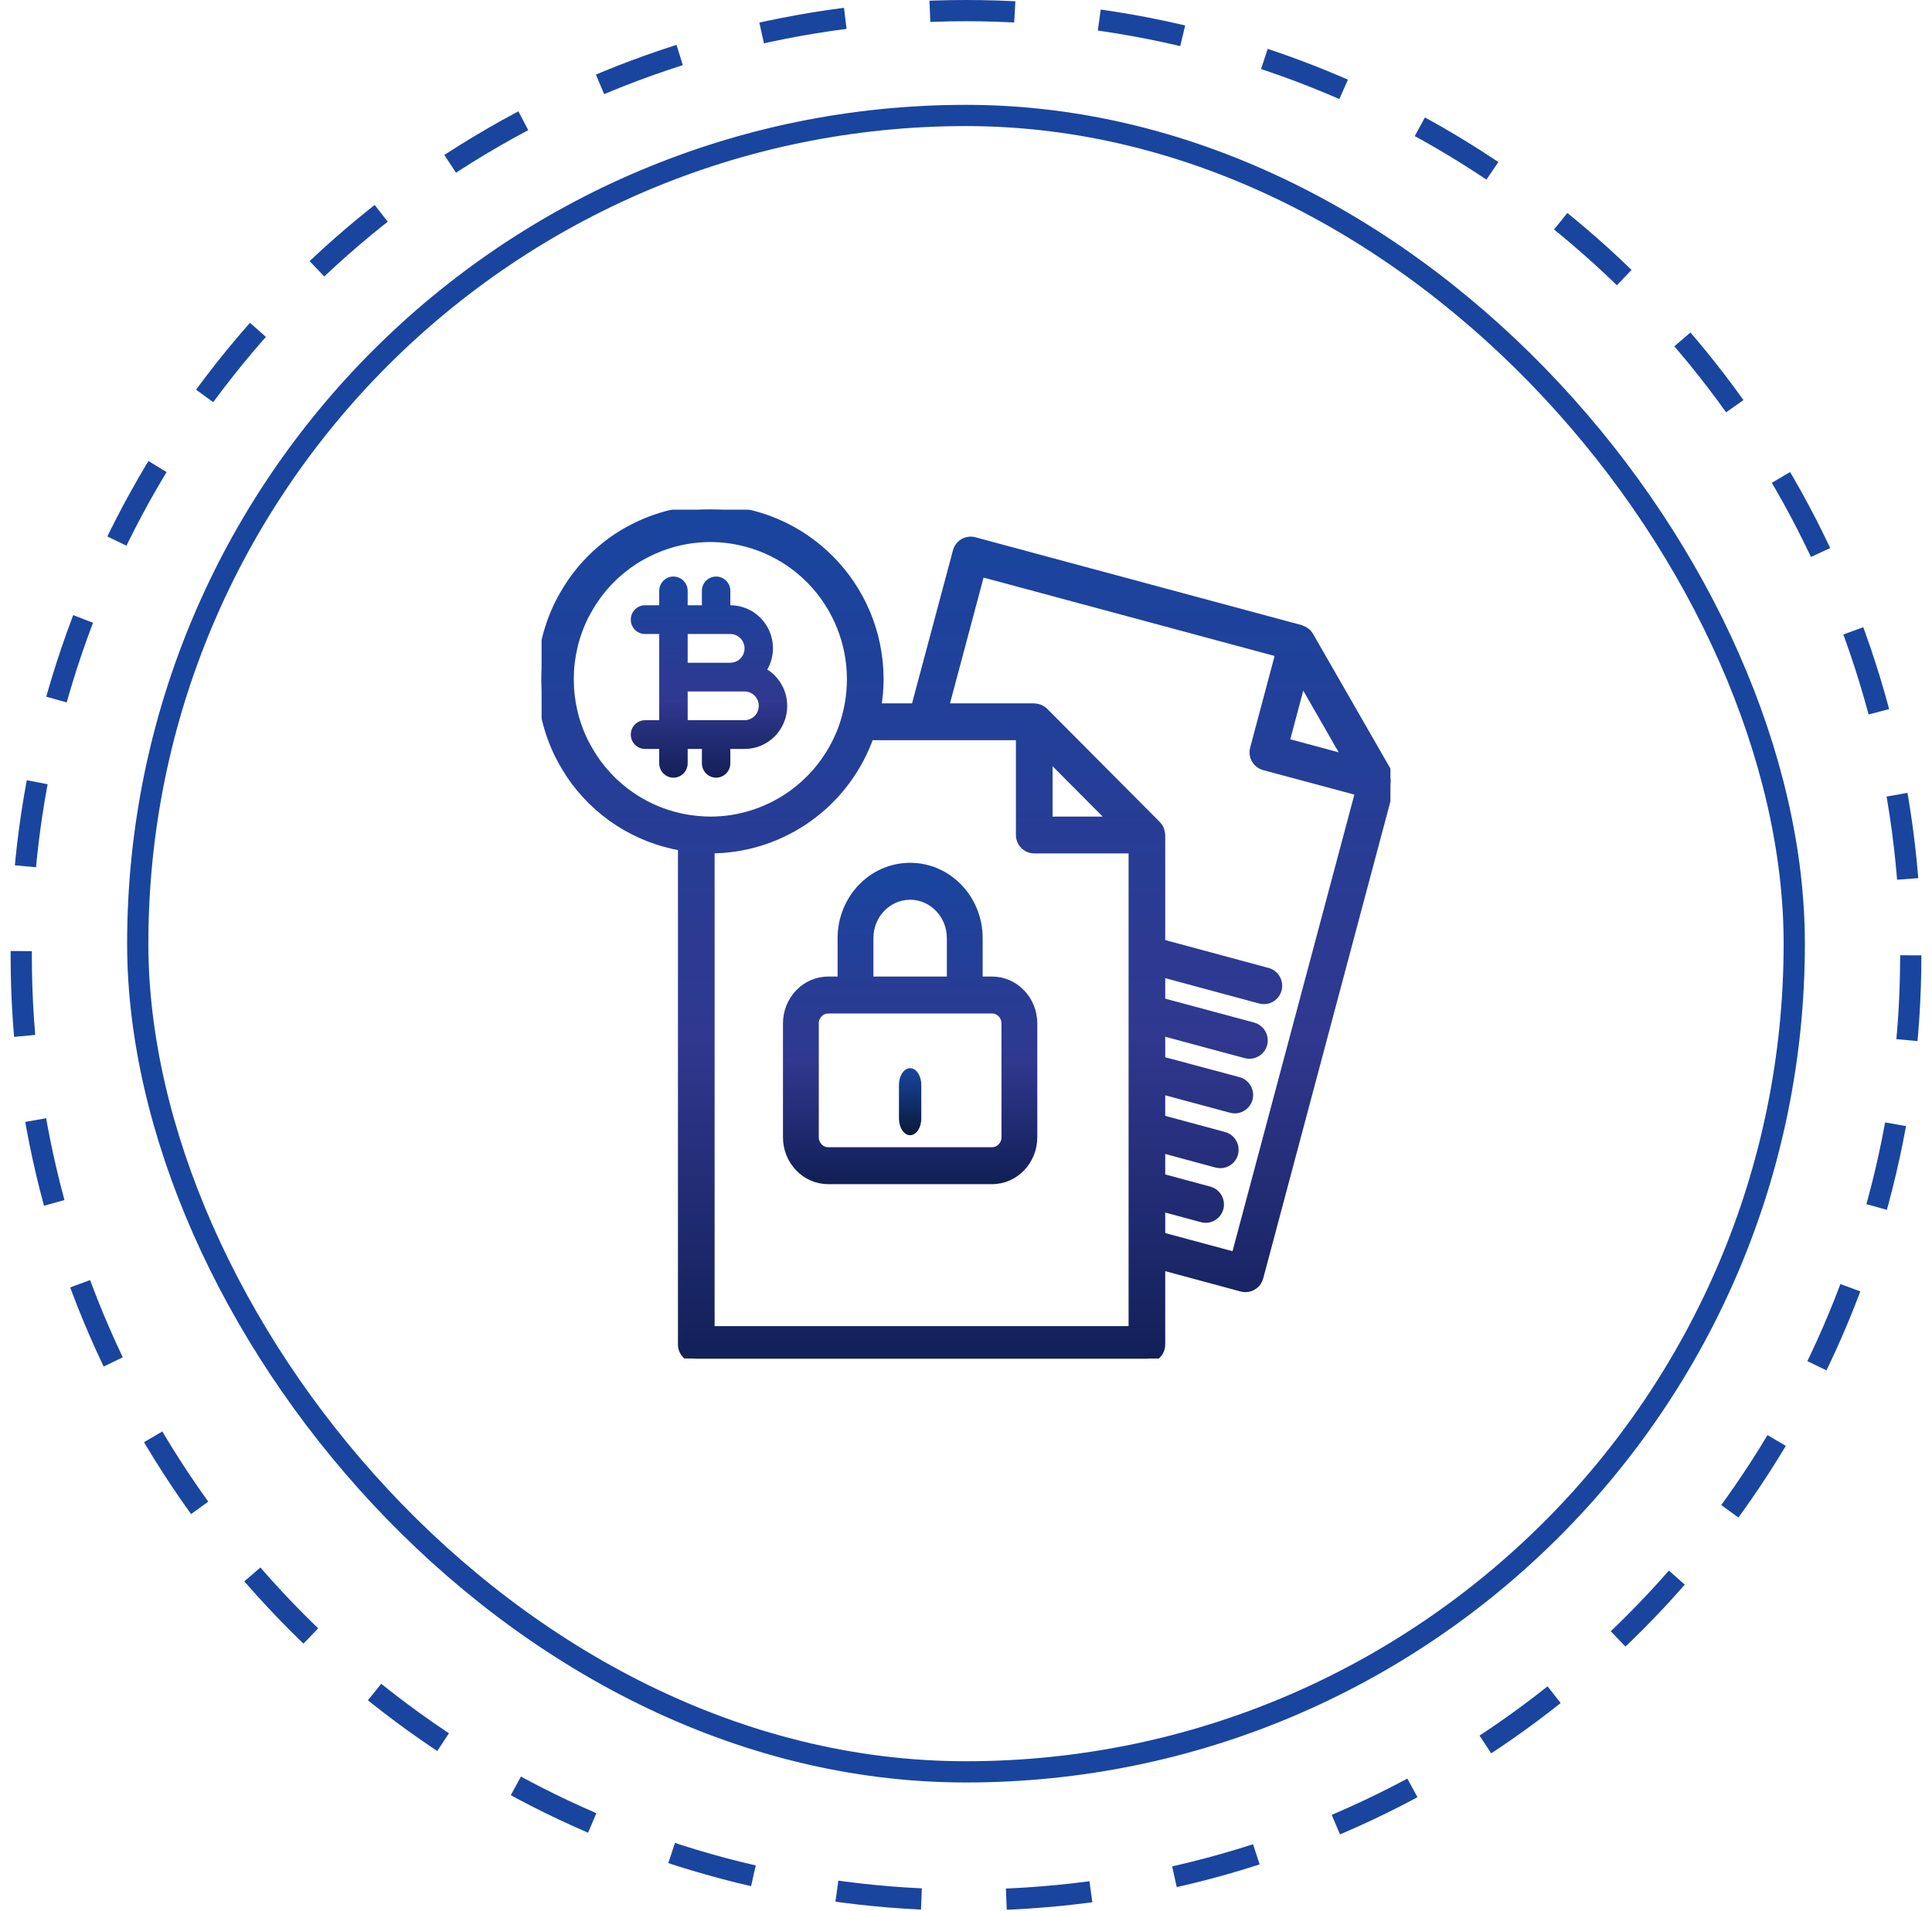 <svg width="91" height="90" viewBox="0 0 91 90" fill="none" xmlns="http://www.w3.org/2000/svg">
<circle cx="45.5" cy="45" r="44.5" stroke="#19459F" stroke-dasharray="4 4"/>
<rect x="6.488" y="5.439" width="78.024" height="78.024" rx="39.012" stroke="#19459F"/>
<g clip-path="url(#clip0_3086_4586)">
<path d="M33.06 35.278V35.955C33.06 36.328 33.36 36.632 33.73 36.632C34.1 36.632 34.4 36.328 34.4 35.955V35.278H35.069C36.177 35.281 37.077 34.376 37.079 33.257C37.081 32.558 36.726 31.908 36.141 31.537C36.315 31.234 36.407 30.891 36.409 30.541C36.409 29.42 35.509 28.511 34.4 28.511V27.834C34.4 27.461 34.1 27.158 33.73 27.158C33.36 27.158 33.06 27.461 33.06 27.834V28.511H32.39V27.834C32.39 27.461 32.09 27.158 31.72 27.158C31.35 27.158 31.05 27.461 31.05 27.834V28.511H30.381C30.011 28.511 29.711 28.814 29.711 29.188C29.711 29.562 30.011 29.865 30.381 29.865H31.05V33.925H30.381C30.011 33.925 29.711 34.228 29.711 34.601C29.711 34.975 30.011 35.278 30.381 35.278H31.05V35.955C31.05 36.328 31.35 36.632 31.72 36.632C32.09 36.632 32.39 36.328 32.39 35.955V35.278H33.06ZM35.069 33.925H32.39V32.571H35.069C35.439 32.571 35.739 32.874 35.739 33.248C35.739 33.622 35.439 33.925 35.069 33.925ZM35.069 30.541C35.069 30.915 34.769 31.218 34.4 31.218H32.39V29.865H34.4C34.769 29.865 35.069 30.168 35.069 30.541Z" fill="url(#paint0_linear_3086_4586)"/>
<mask id="path-4-outside-1_3086_4586" maskUnits="userSpaceOnUse" x="24.5" y="23" width="42" height="42" fill="black">
<rect fill="white" x="24.5" y="23" width="42" height="42"/>
<path d="M65.5 36.784C65.499 36.757 65.497 36.73 65.493 36.703C65.482 36.631 65.46 36.562 65.427 36.497C65.427 36.497 65.427 36.49 65.423 36.486L64.858 35.504L61.669 29.951C61.629 29.883 61.576 29.823 61.513 29.774C61.497 29.761 61.48 29.75 61.462 29.739C61.413 29.704 61.358 29.677 61.3 29.659C61.288 29.654 61.279 29.645 61.266 29.641L45.891 25.501C45.537 25.406 45.174 25.617 45.079 25.973V25.973L43.112 33.332H41.301C41.378 32.892 41.417 32.446 41.419 31.999C41.418 27.581 37.854 23.999 33.458 24C32.194 24 30.947 24.303 29.823 24.884C29.336 25.13 28.878 25.429 28.457 25.776C27.814 26.296 27.257 26.915 26.807 27.61C26.631 27.882 26.47 28.163 26.324 28.452C25.225 30.688 25.225 33.31 26.324 35.545C26.47 35.834 26.631 36.115 26.807 36.388C26.811 36.394 26.843 36.446 26.847 36.454C28.064 38.278 29.977 39.516 32.133 39.875V63.333C32.133 63.702 32.43 64 32.796 64H54.021C54.387 64 54.684 63.702 54.684 63.333V59.616L58.492 60.644C58.548 60.659 58.606 60.666 58.664 60.666C58.964 60.666 59.227 60.464 59.305 60.172L65.486 36.992C65.491 36.973 65.486 36.954 65.486 36.935C65.497 36.886 65.501 36.835 65.5 36.784ZM61.317 32.012L63.468 35.756L60.53 34.965L61.317 32.012ZM27.931 35.679C27.78 35.445 27.641 35.204 27.514 34.956C26.596 33.091 26.596 30.902 27.514 29.037C27.648 28.778 27.795 28.526 27.954 28.283C28.325 27.724 28.779 27.226 29.301 26.807C29.649 26.521 30.027 26.276 30.428 26.073C33.683 24.389 37.68 25.676 39.356 28.948C40.127 30.453 40.299 32.197 39.837 33.825C39.759 34.112 39.659 34.394 39.538 34.666C38.481 37.094 36.096 38.664 33.459 38.666C33.254 38.666 33.055 38.653 32.856 38.635C30.853 38.454 29.041 37.367 27.932 35.681L27.931 35.679ZM53.358 62.667H33.459V39.999C36.621 39.997 39.483 38.115 40.751 35.204C40.828 35.028 40.898 34.852 40.96 34.676L40.964 34.666H48.051V39.333C48.051 39.701 48.349 39.999 48.715 39.999H53.358V62.667ZM49.378 35.608L52.42 38.666H49.378V35.608ZM58.195 59.182L54.684 58.236V56.856L56.615 57.376C56.671 57.392 56.729 57.4 56.787 57.4C57.153 57.4 57.45 57.102 57.45 56.733C57.451 56.431 57.249 56.167 56.959 56.089L54.684 55.475V54.096L57.304 54.804C57.361 54.819 57.419 54.826 57.477 54.826C57.843 54.827 58.14 54.529 58.141 54.161C58.141 53.858 57.94 53.594 57.649 53.516L54.684 52.715V51.333L57.989 52.222C58.343 52.317 58.707 52.106 58.802 51.75C58.896 51.394 58.686 51.028 58.332 50.933L54.684 49.955V48.575L58.678 49.65C58.734 49.665 58.792 49.673 58.85 49.673C59.216 49.673 59.513 49.375 59.513 49.007C59.513 48.705 59.312 48.44 59.022 48.362L54.684 47.194V45.815L59.361 47.077C59.417 47.092 59.475 47.1 59.533 47.099C59.9 47.098 60.196 46.798 60.194 46.43C60.193 46.13 59.992 45.868 59.705 45.789L54.684 44.435V39.333C54.684 39.318 54.677 39.305 54.676 39.291C54.672 39.232 54.661 39.174 54.642 39.119C54.635 39.098 54.629 39.077 54.62 39.056C54.588 38.984 54.543 38.918 54.487 38.861L49.181 33.528C49.125 33.472 49.059 33.427 48.987 33.394C48.966 33.385 48.946 33.38 48.925 33.372C48.869 33.353 48.81 33.341 48.751 33.338C48.739 33.335 48.727 33.333 48.715 33.332H44.486L46.186 26.961L60.28 30.757L59.078 35.266C58.983 35.621 59.193 35.987 59.547 36.082H59.547L64.037 37.288L58.195 59.182Z"/>
</mask>
<path d="M65.5 36.784C65.499 36.757 65.497 36.73 65.493 36.703C65.482 36.631 65.46 36.562 65.427 36.497C65.427 36.497 65.427 36.49 65.423 36.486L64.858 35.504L61.669 29.951C61.629 29.883 61.576 29.823 61.513 29.774C61.497 29.761 61.48 29.75 61.462 29.739C61.413 29.704 61.358 29.677 61.3 29.659C61.288 29.654 61.279 29.645 61.266 29.641L45.891 25.501C45.537 25.406 45.174 25.617 45.079 25.973V25.973L43.112 33.332H41.301C41.378 32.892 41.417 32.446 41.419 31.999C41.418 27.581 37.854 23.999 33.458 24C32.194 24 30.947 24.303 29.823 24.884C29.336 25.13 28.878 25.429 28.457 25.776C27.814 26.296 27.257 26.915 26.807 27.61C26.631 27.882 26.47 28.163 26.324 28.452C25.225 30.688 25.225 33.31 26.324 35.545C26.47 35.834 26.631 36.115 26.807 36.388C26.811 36.394 26.843 36.446 26.847 36.454C28.064 38.278 29.977 39.516 32.133 39.875V63.333C32.133 63.702 32.43 64 32.796 64H54.021C54.387 64 54.684 63.702 54.684 63.333V59.616L58.492 60.644C58.548 60.659 58.606 60.666 58.664 60.666C58.964 60.666 59.227 60.464 59.305 60.172L65.486 36.992C65.491 36.973 65.486 36.954 65.486 36.935C65.497 36.886 65.501 36.835 65.5 36.784ZM61.317 32.012L63.468 35.756L60.53 34.965L61.317 32.012ZM27.931 35.679C27.78 35.445 27.641 35.204 27.514 34.956C26.596 33.091 26.596 30.902 27.514 29.037C27.648 28.778 27.795 28.526 27.954 28.283C28.325 27.724 28.779 27.226 29.301 26.807C29.649 26.521 30.027 26.276 30.428 26.073C33.683 24.389 37.68 25.676 39.356 28.948C40.127 30.453 40.299 32.197 39.837 33.825C39.759 34.112 39.659 34.394 39.538 34.666C38.481 37.094 36.096 38.664 33.459 38.666C33.254 38.666 33.055 38.653 32.856 38.635C30.853 38.454 29.041 37.367 27.932 35.681L27.931 35.679ZM53.358 62.667H33.459V39.999C36.621 39.997 39.483 38.115 40.751 35.204C40.828 35.028 40.898 34.852 40.96 34.676L40.964 34.666H48.051V39.333C48.051 39.701 48.349 39.999 48.715 39.999H53.358V62.667ZM49.378 35.608L52.42 38.666H49.378V35.608ZM58.195 59.182L54.684 58.236V56.856L56.615 57.376C56.671 57.392 56.729 57.4 56.787 57.4C57.153 57.4 57.45 57.102 57.45 56.733C57.451 56.431 57.249 56.167 56.959 56.089L54.684 55.475V54.096L57.304 54.804C57.361 54.819 57.419 54.826 57.477 54.826C57.843 54.827 58.14 54.529 58.141 54.161C58.141 53.858 57.94 53.594 57.649 53.516L54.684 52.715V51.333L57.989 52.222C58.343 52.317 58.707 52.106 58.802 51.75C58.896 51.394 58.686 51.028 58.332 50.933L54.684 49.955V48.575L58.678 49.65C58.734 49.665 58.792 49.673 58.85 49.673C59.216 49.673 59.513 49.375 59.513 49.007C59.513 48.705 59.312 48.44 59.022 48.362L54.684 47.194V45.815L59.361 47.077C59.417 47.092 59.475 47.1 59.533 47.099C59.9 47.098 60.196 46.798 60.194 46.43C60.193 46.13 59.992 45.868 59.705 45.789L54.684 44.435V39.333C54.684 39.318 54.677 39.305 54.676 39.291C54.672 39.232 54.661 39.174 54.642 39.119C54.635 39.098 54.629 39.077 54.62 39.056C54.588 38.984 54.543 38.918 54.487 38.861L49.181 33.528C49.125 33.472 49.059 33.427 48.987 33.394C48.966 33.385 48.946 33.38 48.925 33.372C48.869 33.353 48.81 33.341 48.751 33.338C48.739 33.335 48.727 33.333 48.715 33.332H44.486L46.186 26.961L60.28 30.757L59.078 35.266C58.983 35.621 59.193 35.987 59.547 36.082H59.547L64.037 37.288L58.195 59.182Z" fill="url(#paint1_linear_3086_4586)"/>
<path d="M65.5 36.784C65.499 36.757 65.497 36.73 65.493 36.703C65.482 36.631 65.46 36.562 65.427 36.497C65.427 36.497 65.427 36.49 65.423 36.486L64.858 35.504L61.669 29.951C61.629 29.883 61.576 29.823 61.513 29.774C61.497 29.761 61.48 29.75 61.462 29.739C61.413 29.704 61.358 29.677 61.3 29.659C61.288 29.654 61.279 29.645 61.266 29.641L45.891 25.501C45.537 25.406 45.174 25.617 45.079 25.973V25.973L43.112 33.332H41.301C41.378 32.892 41.417 32.446 41.419 31.999C41.418 27.581 37.854 23.999 33.458 24C32.194 24 30.947 24.303 29.823 24.884C29.336 25.13 28.878 25.429 28.457 25.776C27.814 26.296 27.257 26.915 26.807 27.61C26.631 27.882 26.47 28.163 26.324 28.452C25.225 30.688 25.225 33.31 26.324 35.545C26.47 35.834 26.631 36.115 26.807 36.388C26.811 36.394 26.843 36.446 26.847 36.454C28.064 38.278 29.977 39.516 32.133 39.875V63.333C32.133 63.702 32.43 64 32.796 64H54.021C54.387 64 54.684 63.702 54.684 63.333V59.616L58.492 60.644C58.548 60.659 58.606 60.666 58.664 60.666C58.964 60.666 59.227 60.464 59.305 60.172L65.486 36.992C65.491 36.973 65.486 36.954 65.486 36.935C65.497 36.886 65.501 36.835 65.5 36.784ZM61.317 32.012L63.468 35.756L60.53 34.965L61.317 32.012ZM27.931 35.679C27.78 35.445 27.641 35.204 27.514 34.956C26.596 33.091 26.596 30.902 27.514 29.037C27.648 28.778 27.795 28.526 27.954 28.283C28.325 27.724 28.779 27.226 29.301 26.807C29.649 26.521 30.027 26.276 30.428 26.073C33.683 24.389 37.68 25.676 39.356 28.948C40.127 30.453 40.299 32.197 39.837 33.825C39.759 34.112 39.659 34.394 39.538 34.666C38.481 37.094 36.096 38.664 33.459 38.666C33.254 38.666 33.055 38.653 32.856 38.635C30.853 38.454 29.041 37.367 27.932 35.681L27.931 35.679ZM53.358 62.667H33.459V39.999C36.621 39.997 39.483 38.115 40.751 35.204C40.828 35.028 40.898 34.852 40.96 34.676L40.964 34.666H48.051V39.333C48.051 39.701 48.349 39.999 48.715 39.999H53.358V62.667ZM49.378 35.608L52.42 38.666H49.378V35.608ZM58.195 59.182L54.684 58.236V56.856L56.615 57.376C56.671 57.392 56.729 57.4 56.787 57.4C57.153 57.4 57.45 57.102 57.45 56.733C57.451 56.431 57.249 56.167 56.959 56.089L54.684 55.475V54.096L57.304 54.804C57.361 54.819 57.419 54.826 57.477 54.826C57.843 54.827 58.14 54.529 58.141 54.161C58.141 53.858 57.94 53.594 57.649 53.516L54.684 52.715V51.333L57.989 52.222C58.343 52.317 58.707 52.106 58.802 51.75C58.896 51.394 58.686 51.028 58.332 50.933L54.684 49.955V48.575L58.678 49.65C58.734 49.665 58.792 49.673 58.85 49.673C59.216 49.673 59.513 49.375 59.513 49.007C59.513 48.705 59.312 48.44 59.022 48.362L54.684 47.194V45.815L59.361 47.077C59.417 47.092 59.475 47.1 59.533 47.099C59.9 47.098 60.196 46.798 60.194 46.43C60.193 46.13 59.992 45.868 59.705 45.789L54.684 44.435V39.333C54.684 39.318 54.677 39.305 54.676 39.291C54.672 39.232 54.661 39.174 54.642 39.119C54.635 39.098 54.629 39.077 54.62 39.056C54.588 38.984 54.543 38.918 54.487 38.861L49.181 33.528C49.125 33.472 49.059 33.427 48.987 33.394C48.966 33.385 48.946 33.38 48.925 33.372C48.869 33.353 48.81 33.341 48.751 33.338C48.739 33.335 48.727 33.333 48.715 33.332H44.486L46.186 26.961L60.28 30.757L59.078 35.266C58.983 35.621 59.193 35.987 59.547 36.082H59.547L64.037 37.288L58.195 59.182Z" stroke="url(#paint2_linear_3086_4586)" stroke-width="0.4" mask="url(#path-4-outside-1_3086_4586)"/>
<path d="M46.728 46.101H46.185V44.191C46.185 42.29 44.704 40.742 42.869 40.742C41.033 40.742 39.552 42.29 39.552 44.191V46.101H39.009C37.884 46.101 36.979 47.049 36.979 48.211V53.569C36.979 54.731 37.884 55.679 39.009 55.679H46.728C47.853 55.679 48.758 54.731 48.758 53.569V48.211C48.758 47.049 47.853 46.101 46.728 46.101ZM41.039 44.191C41.039 43.133 41.862 42.282 42.869 42.282C43.875 42.282 44.698 43.133 44.698 44.191V46.101H41.039V44.191ZM47.272 53.569C47.272 53.888 47.025 54.139 46.728 54.139H39.009C38.713 54.139 38.466 53.888 38.466 53.569V48.211C38.466 47.892 38.713 47.641 39.009 47.641H46.728C47.025 47.641 47.272 47.892 47.272 48.211V53.569Z" fill="url(#paint3_linear_3086_4586)" stroke="url(#paint4_linear_3086_4586)" stroke-width="0.2"/>
<path d="M42.868 50.316C42.578 50.316 42.342 50.669 42.342 51.105V52.684C42.342 53.12 42.578 53.474 42.868 53.474C43.159 53.474 43.394 53.12 43.394 52.684V51.105C43.394 50.669 43.159 50.316 42.868 50.316Z" fill="url(#paint5_linear_3086_4586)"/>
</g>
<defs>
<linearGradient id="paint0_linear_3086_4586" x1="33.395" y1="27.158" x2="33.395" y2="36.632" gradientUnits="userSpaceOnUse">
<stop stop-color="#19459F"/>
<stop offset="0.62" stop-color="#30388F"/>
<stop offset="1" stop-color="#122058"/>
</linearGradient>
<linearGradient id="paint1_linear_3086_4586" x1="45.5" y1="24" x2="45.5" y2="64" gradientUnits="userSpaceOnUse">
<stop stop-color="#19459F"/>
<stop offset="0.62" stop-color="#30388F"/>
<stop offset="1" stop-color="#122058"/>
</linearGradient>
<linearGradient id="paint2_linear_3086_4586" x1="45.5" y1="24" x2="45.5" y2="64" gradientUnits="userSpaceOnUse">
<stop stop-color="#19459F"/>
<stop offset="0.62" stop-color="#30388F"/>
<stop offset="1" stop-color="#122058"/>
</linearGradient>
<linearGradient id="paint3_linear_3086_4586" x1="42.869" y1="40.842" x2="42.869" y2="55.579" gradientUnits="userSpaceOnUse">
<stop stop-color="#19459F"/>
<stop offset="0.62" stop-color="#30388F"/>
<stop offset="1" stop-color="#122058"/>
</linearGradient>
<linearGradient id="paint4_linear_3086_4586" x1="42.869" y1="40.842" x2="42.869" y2="55.579" gradientUnits="userSpaceOnUse">
<stop stop-color="#19459F"/>
<stop offset="0.62" stop-color="#30388F"/>
<stop offset="1" stop-color="#122058"/>
</linearGradient>
<linearGradient id="paint5_linear_3086_4586" x1="42.868" y1="50.316" x2="42.868" y2="53.474" gradientUnits="userSpaceOnUse">
<stop stop-color="#19459F"/>
<stop offset="1" stop-color="#091939"/>
</linearGradient>
<clipPath id="clip0_3086_4586">
<rect width="40" height="40" fill="white" transform="translate(25.5 24)"/>
</clipPath>
</defs>
</svg>
